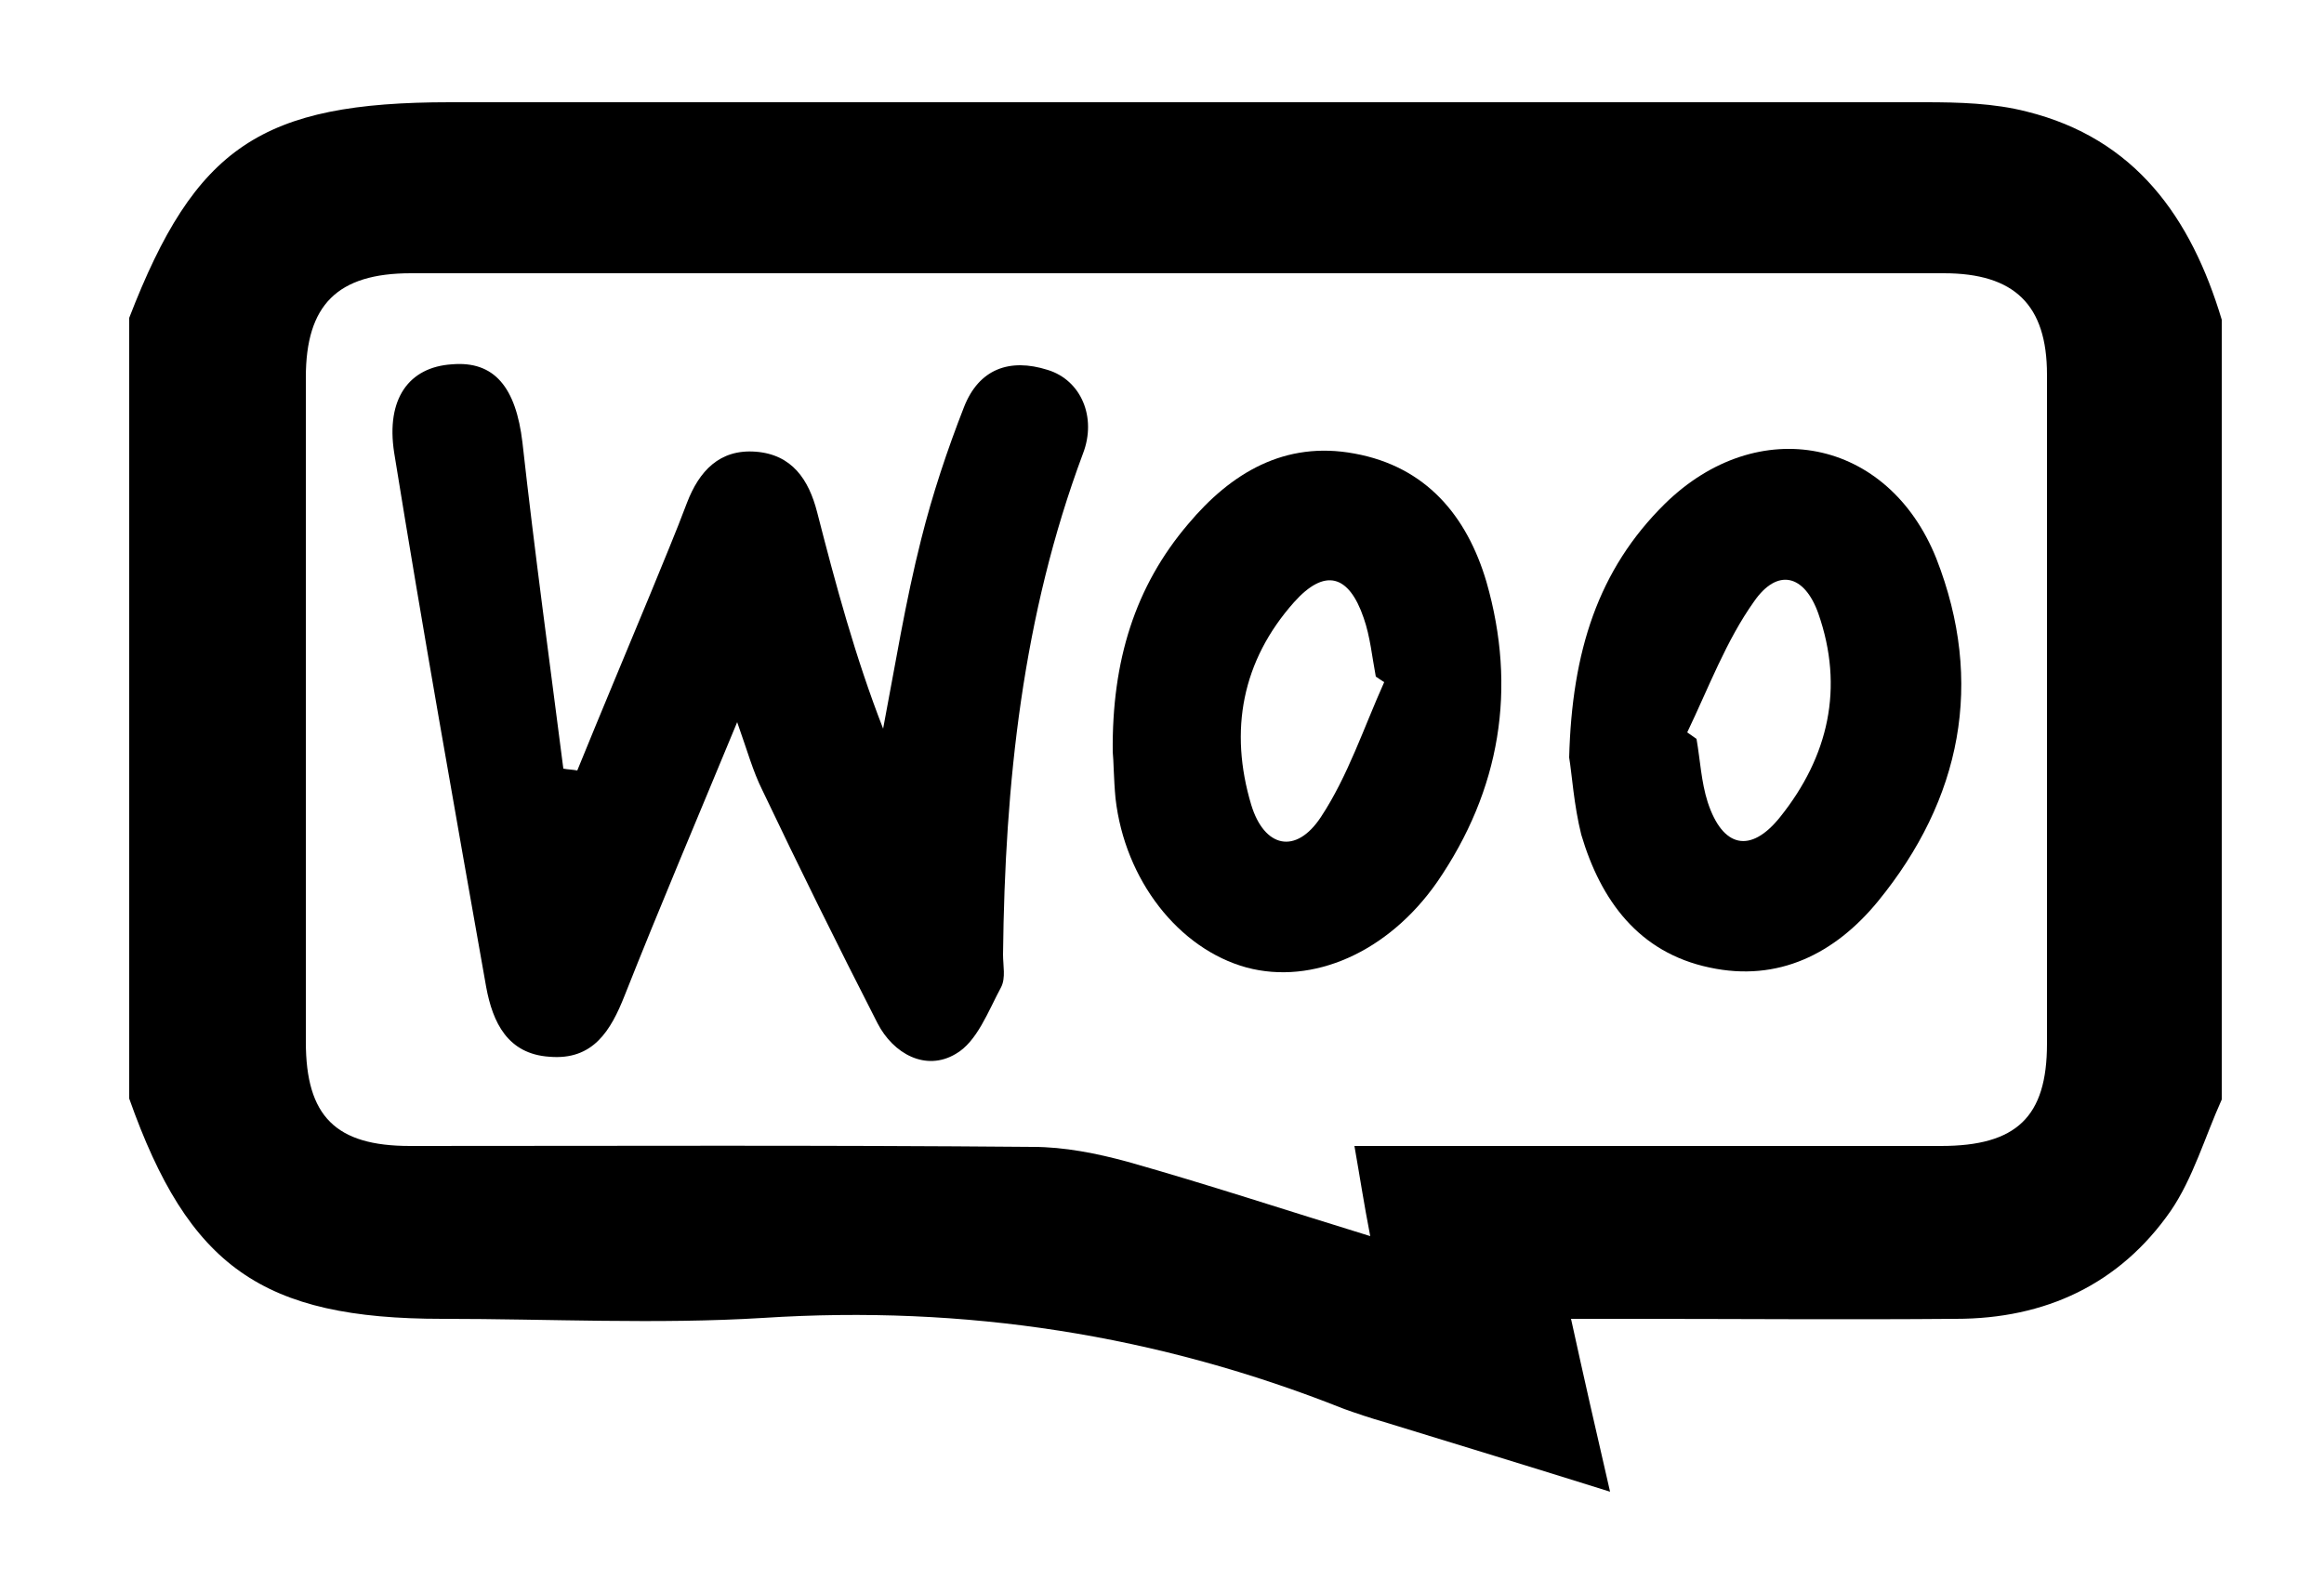 <?xml version="1.0" encoding="utf-8"?>
<!-- Generator: Adobe Illustrator 21.0.0, SVG Export Plug-In . SVG Version: 6.00 Build 0)  -->
<svg version="1.1" id="Layer_1" xmlns="http://www.w3.org/2000/svg" xmlns:xlink="http://www.w3.org/1999/xlink" x="0px" y="0px"
	 viewBox="0 0 250 170" style="enable-background:new 0 0 250 170;" xml:space="preserve">
<g>
	<path d="M239,118.3c-1.8,4-3.1,8.5-5.5,12c-5.5,7.9-13.5,11.6-23.1,11.6c-11.8,0.1-23.6,0-35.5,0c-1.8,0-3.6,0-5.9,0
		c1.4,6.4,2.7,12.1,4.2,18.6c-8.6-2.7-16.5-5.1-24.3-7.5c-1.4-0.4-2.9-0.9-4.3-1.4c-20.1-8-40.8-11.2-62.5-9.8
		c-11.4,0.7-23,0.1-34.5,0.1c-19.4,0-27.3-5.6-33.7-23.7c0-28,0-56,0-84C21,15.8,28.1,11,48.4,11c52.9,0,105.8,0,158.7,0
		c3.6,0,7.4,0.1,10.9,1c11.7,2.9,17.7,11.4,21,22.4C239,62.3,239,90.3,239,118.3z M145.7,123.3c2.5,0,4.3,0,6.1,0c19,0,38,0,57,0
		c8.1,0,11.4-3.1,11.4-11c0-24,0-48,0-72c0-7.5-3.5-10.9-11.1-10.9c-55,0-109.9,0-164.9,0c-7.9,0-11.3,3.4-11.3,11.2
		c0,23.8,0,47.6,0,71.5c0,8,3.2,11.2,11.2,11.2c22.3,0,44.6-0.1,67,0.1c3.4,0,6.9,0.7,10.2,1.6c8.5,2.4,17,5.2,26.1,8
		C146.7,129.4,146.3,126.7,145.7,123.3z"/>
	<path d="M79.3,77.7C75,88.1,71,97.5,67.2,107.1c-1.5,3.8-3.4,7-8.1,6.6c-4.5-0.3-6.1-3.7-6.8-7.5c-3.4-19.2-6.8-38.3-9.9-57.5
		c-0.9-5.8,1.6-9.2,6.2-9.5c4.6-0.4,6.9,2.5,7.6,8.4c1.3,11.7,2.9,23.4,4.4,35.1c0.5,0.1,1,0.1,1.5,0.2c2.6-6.4,5.3-12.8,7.9-19.1
		c1.3-3.2,2.7-6.5,3.9-9.7c1.3-3.4,3.5-5.8,7.4-5.5c3.9,0.3,5.7,3,6.6,6.5c2,7.8,4.1,15.6,7.1,23.3c1.3-6.8,2.4-13.7,4.1-20.4
		c1.2-4.8,2.8-9.6,4.6-14.2c1.6-4.1,4.9-5.3,9-4c3.6,1.1,5.3,5.1,3.8,9c-6.5,17.4-8.4,35.5-8.6,53.9c0,1.2,0.3,2.5-0.2,3.5
		c-1.4,2.6-2.6,5.9-4.9,7.2c-3.2,1.9-6.7,0-8.4-3.3C90.1,101.7,86,93.4,82,85C81,83,80.4,80.8,79.3,77.7z"/>
	<path d="M168.8,81.5c0.3-11.4,3.1-20.2,10.3-27.3c10-9.8,24-7.1,29.2,5.9C213.5,73.4,211,86,202,97c-4.6,5.6-10.7,8.7-18.1,7.1
		c-7.6-1.6-11.7-7.2-13.8-14.3C169.3,86.6,169.1,83.3,168.8,81.5z M181.5,78.8c0.3,0.2,0.7,0.5,1,0.7c0.4,2.3,0.5,4.6,1.2,6.8
		c1.6,4.9,4.6,5.6,7.8,1.6c5.2-6.5,6.9-13.9,4.1-21.9c-1.5-4.2-4.4-4.9-6.9-1.3C185.7,68.9,183.8,74,181.5,78.8z"/>
	<path d="M119.7,80.9c-0.1-9.8,2.4-17.8,8.1-24.5c4.6-5.5,10.4-9,17.9-7.6c7.7,1.4,12.1,6.7,14.2,13.8c3.3,11.5,1.5,22.4-5.3,32.3
		c-5.3,7.6-13.4,11.1-20.5,9.2c-7.3-2-13.1-9.4-14.1-18.2C119.8,83.8,119.8,81.8,119.7,80.9z M148.9,73.4c-0.3-0.2-0.6-0.4-0.9-0.6
		c-0.4-2.1-0.6-4.3-1.3-6.3c-1.6-4.7-4.2-5.4-7.5-1.7c-5.6,6.3-7,13.8-4.6,21.8c1.4,4.6,4.8,5.4,7.5,1.3
		C145,83.5,146.7,78.3,148.9,73.4z"/>
</g>
</svg>
